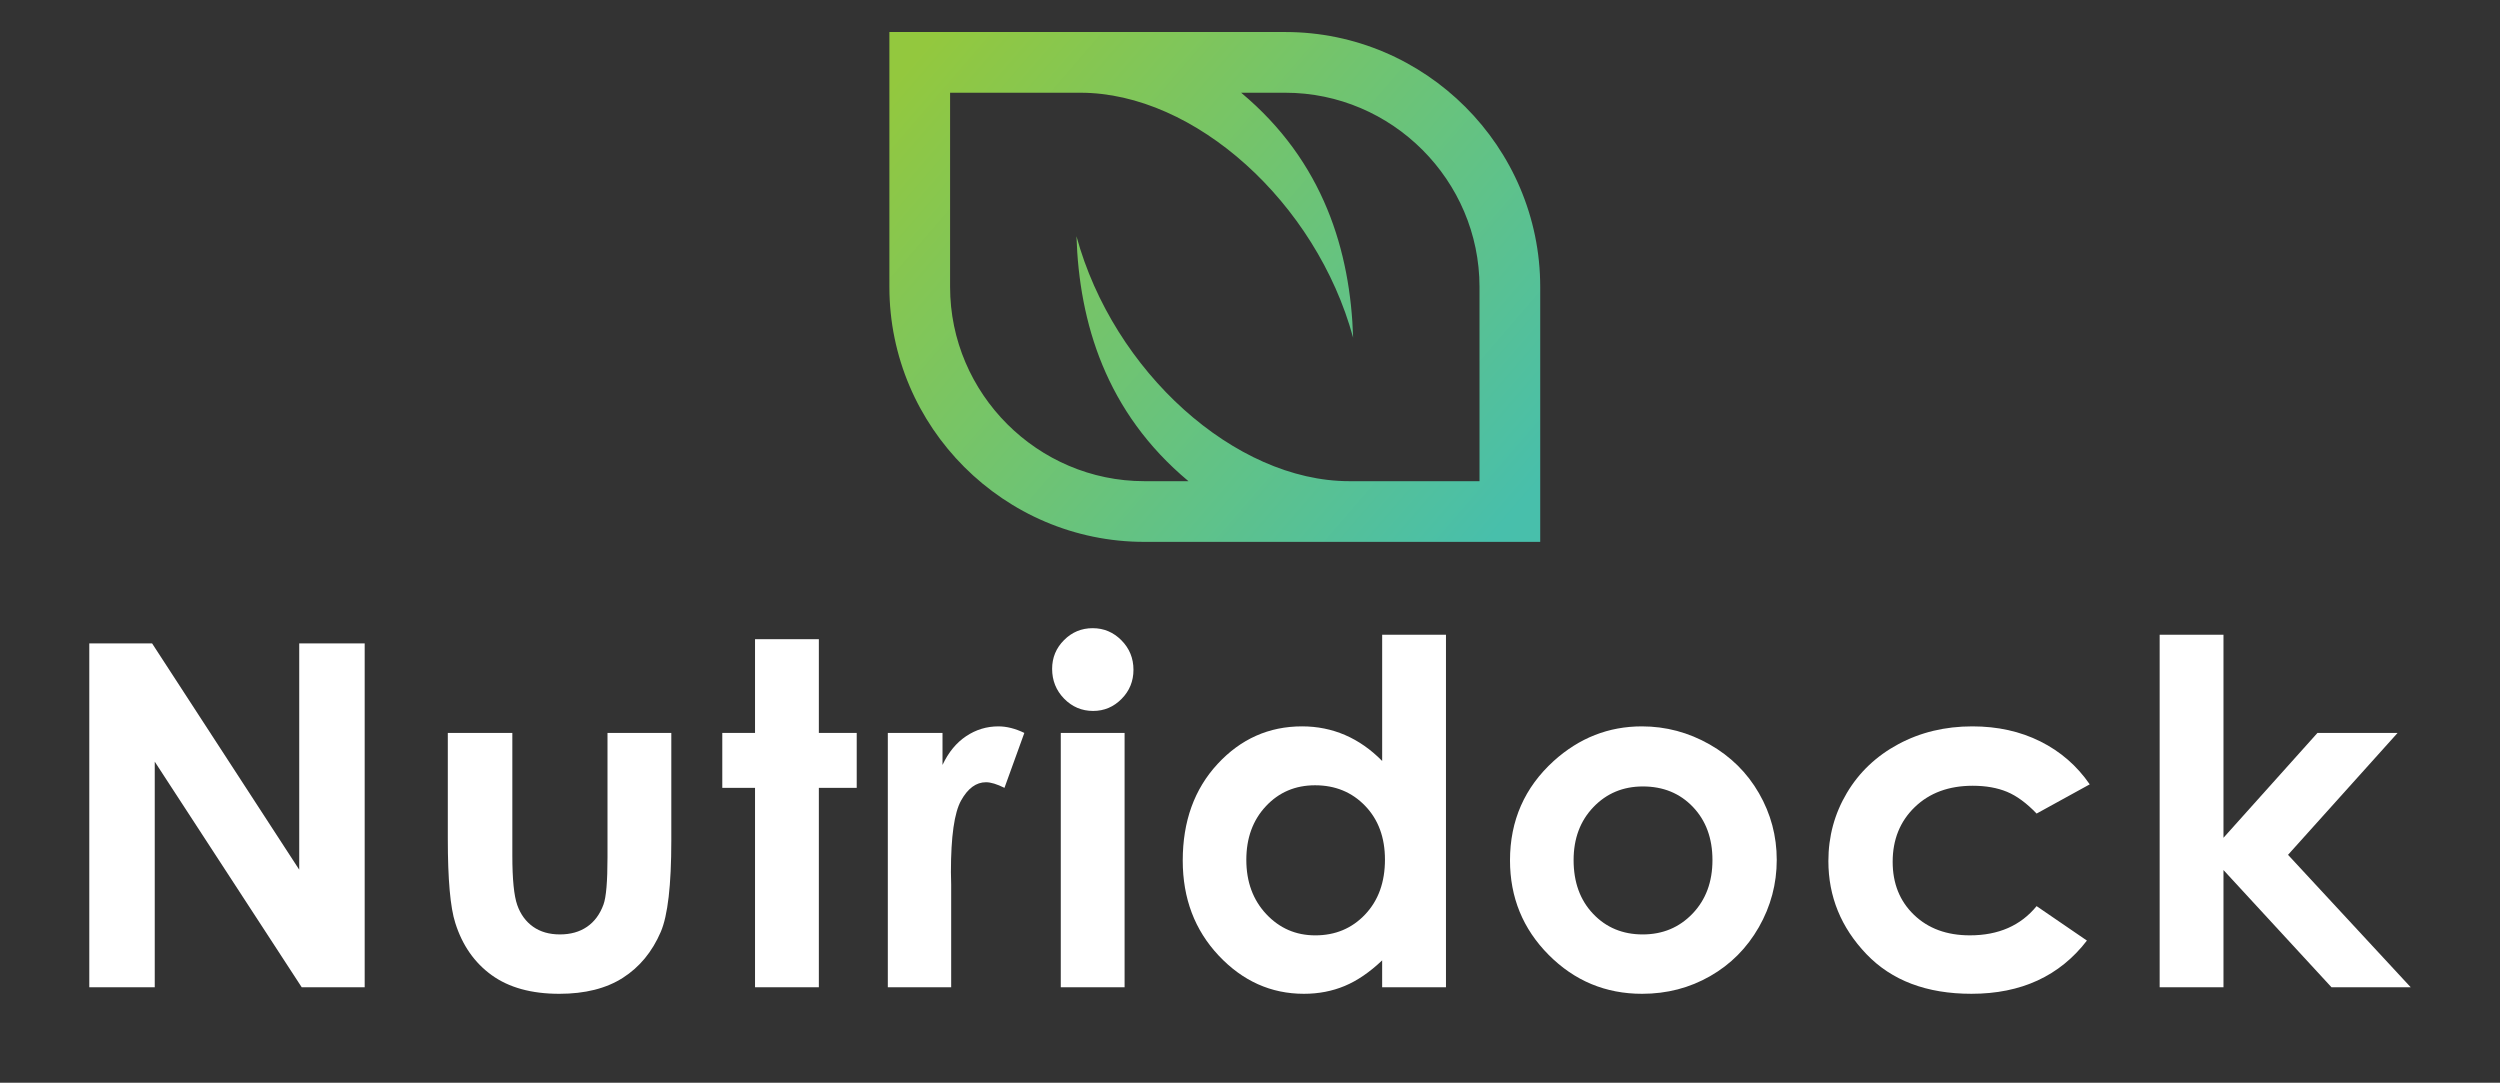 <?xml version="1.0" encoding="utf-8"?>
<!-- Generator: Adobe Illustrator 15.1.0, SVG Export Plug-In . SVG Version: 6.00 Build 0)  -->
<!DOCTYPE svg PUBLIC "-//W3C//DTD SVG 1.1//EN" "http://www.w3.org/Graphics/SVG/1.1/DTD/svg11.dtd">
<svg version="1.1" id="Layer_1" xmlns="http://www.w3.org/2000/svg" xmlns:xlink="http://www.w3.org/1999/xlink" x="0px" y="0px"
	 width="1024px" height="443.5px" viewBox="0 0 1024 443.5" enable-background="new 0 0 1024 443.5" xml:space="preserve">
<rect x="0" y="0" width="1024" height="443.5" fill="#333333" stroke="none"/>
<g>
	<g>
		<g>
			<g>
				<defs>
					<path id="SVGID_1_" d="M508.372,37.982h18.082c43.701,0,79.555,35.848,79.555,79.553v79.554h-53.382
						c-46.77,0-96.597-44.861-111.706-100.33c1.114,35.268,11.995,72.083,45.87,100.33h-18.079
						c-43.707,0-79.555-35.848-79.555-79.554V37.982h53.381c46.769,0,96.592,44.86,111.705,100.331
						C553.133,103.045,542.244,66.228,508.372,37.982 M364.293,13.117v104.418c0,57.431,46.987,104.416,104.419,104.416h162.161
						V117.535c0-57.431-46.99-104.418-104.419-104.418H364.293z"/>
				</defs>
				<clipPath id="SVGID_2_">
					<use xlink:href="#SVGID_1_"  overflow="visible"/>
				</clipPath>
				
					<linearGradient id="SVGID_3_" gradientUnits="userSpaceOnUse" x1="1140.898" y1="-116.464" x2="1141.67" y2="-116.464" gradientTransform="matrix(-302.224 -257.846 257.846 -302.224 375452.688 259195.891)">
					<stop  offset="0" style="stop-color:#48BFAB"/>
					<stop  offset="1" style="stop-color:#93C83E"/>
				</linearGradient>
				<polygon clip-path="url(#SVGID_2_)" fill="url(#SVGID_3_)" points="518.573,353.579 261.178,133.979 476.591,-118.509 
					733.987,101.091 				"/>
			</g>
		</g>
	</g>
</g>
<polygon fill="#FFFFFF" points="36.573,263.532 62.294,263.532 122.562,356.223 122.562,263.532 149.375,263.532 149.375,404.383 
	123.58,404.383 63.384,311.979 63.384,404.383 36.573,404.383 "/>
<g>
	<g>
		<g>
			<g>
				<defs>
					<rect id="SVGID_4_" width="1024" height="1024"/>
				</defs>
				<clipPath id="SVGID_5_">
					<use xlink:href="#SVGID_4_"  overflow="visible"/>
				</clipPath>
				<path clip-path="url(#SVGID_5_)" fill="#FFFFFF" d="M183.423,300.205h26.43v50.175c0,9.767,0.676,16.552,2.021,20.345
					c1.342,3.799,3.503,6.75,6.478,8.861c2.976,2.104,6.636,3.154,10.993,3.154c4.345,0,8.042-1.035,11.08-3.11
					c3.042-2.077,5.299-5.125,6.767-9.144c1.094-3,1.638-9.414,1.638-19.248v-51.033h26.139v44.14
					c0,18.194-1.438,30.64-4.312,37.345c-3.515,8.174-8.678,14.44-15.516,18.813c-6.825,4.374-15.508,6.56-26.042,6.56
					c-11.427,0-20.662-2.556-27.72-7.654c-7.052-5.108-12.02-12.229-14.891-21.356c-2.041-6.317-3.064-17.808-3.064-34.471
					L183.423,300.205L183.423,300.205z"/>
			</g>
		</g>
	</g>
	<g>
		<g>
			<g>
				<defs>
					<rect id="SVGID_6_" width="1024" height="1024"/>
				</defs>
				<clipPath id="SVGID_7_">
					<use xlink:href="#SVGID_6_"  overflow="visible"/>
				</clipPath>
				<polygon clip-path="url(#SVGID_7_)" fill="#FFFFFF" points="309.263,261.811 335.402,261.811 335.402,300.205 350.909,300.205 
					350.909,322.705 335.402,322.705 335.402,404.381 309.263,404.381 309.263,322.705 295.852,322.705 295.852,300.205 
					309.263,300.205 				"/>
			</g>
		</g>
	</g>
	<g>
		<g>
			<g>
				<defs>
					<rect id="SVGID_8_" width="1024" height="1024"/>
				</defs>
				<clipPath id="SVGID_9_">
					<use xlink:href="#SVGID_8_"  overflow="visible"/>
				</clipPath>
				<path clip-path="url(#SVGID_9_)" fill="#FFFFFF" d="M363.652,300.205h22.402v13.115c2.428-5.172,5.652-9.096,9.674-11.778
					c4.021-2.681,8.422-4.021,13.211-4.021c3.384,0,6.929,0.896,10.631,2.684l-8.139,22.5c-3.065-1.53-5.585-2.301-7.564-2.301
					c-4.021,0-7.421,2.492-10.196,7.468c-2.782,4.983-4.169,14.747-4.169,29.303l0.102,5.075v42.131h-25.95L363.652,300.205
					L363.652,300.205z"/>
			</g>
		</g>
	</g>
	<g>
		<g>
			<g>
				<defs>
					<rect id="SVGID_10_" width="1024" height="1024"/>
				</defs>
				<clipPath id="SVGID_11_">
					<use xlink:href="#SVGID_10_"  overflow="visible"/>
				</clipPath>
				<path clip-path="url(#SVGID_11_)" fill="#FFFFFF" d="M447.563,257.304c4.581,0,8.515,1.661,11.791,4.983
					c3.276,3.316,4.914,7.343,4.914,12.063c0,4.657-1.615,8.635-4.867,11.92c-3.243,3.287-7.126,4.932-11.646,4.932
					c-4.643,0-8.612-1.676-11.888-5.027c-3.277-3.352-4.915-7.422-4.915-12.205c0-4.596,1.622-8.525,4.87-11.777
					C439.061,258.932,442.98,257.304,447.563,257.304 M434.493,300.205h26.139v104.178h-26.139V300.205z"/>
			</g>
		</g>
	</g>
	<g>
		<g>
			<g>
				<defs>
					<rect id="SVGID_12_" width="1024" height="1024"/>
				</defs>
				<clipPath id="SVGID_13_">
					<use xlink:href="#SVGID_12_"  overflow="visible"/>
				</clipPath>
				<path clip-path="url(#SVGID_13_)" fill="#FFFFFF" d="M566.129,259.989h26.141v144.392h-26.141V393.37
					c-5.105,4.854-10.221,8.344-15.354,10.481c-5.13,2.14-10.689,3.208-16.688,3.208c-13.458,0-25.095-5.216-34.909-15.65
					c-9.814-10.438-14.729-23.413-14.729-38.925c0-16.084,4.754-29.27,14.253-39.545c9.499-10.278,21.044-15.42,34.626-15.42
					c6.244,0,12.113,1.184,17.597,3.543c5.482,2.367,10.551,5.901,15.209,10.629v-51.702H566.129L566.129,259.989z M538.65,321.652
					c-8.084,0-14.793,2.854-20.134,8.568c-5.348,5.713-8.021,13.037-8.021,21.973c0,9.002,2.721,16.408,8.157,22.217
					c5.441,5.813,12.137,8.714,20.087,8.714c8.214,0,15.018-2.854,20.425-8.563c5.408-5.717,8.115-13.203,8.115-22.455
					c0-9.063-2.707-16.405-8.115-22.025C553.754,324.462,546.916,321.652,538.65,321.652"/>
			</g>
		</g>
	</g>
	<g>
		<g>
			<g>
				<defs>
					<rect id="SVGID_14_" width="1024" height="1024"/>
				</defs>
				<clipPath id="SVGID_15_">
					<use xlink:href="#SVGID_14_"  overflow="visible"/>
				</clipPath>
				<path clip-path="url(#SVGID_15_)" fill="#FFFFFF" d="M672.508,297.521c9.827,0,19.063,2.457,27.723,7.375
					c8.644,4.912,15.396,11.588,20.243,20.011c4.852,8.427,7.279,17.521,7.279,27.288c0,9.832-2.443,19.021-7.324,27.578
					c-4.886,8.553-11.539,15.24-19.964,20.059c-8.43,4.824-17.717,7.229-27.867,7.229c-14.938,0-27.688-5.313-38.254-15.939
					c-10.566-10.63-15.846-23.535-15.846-38.729c0-16.278,5.972-29.845,17.901-40.693
					C646.875,302.247,658.902,297.521,672.508,297.521 M672.932,322.13c-8.114,0-14.884,2.826-20.285,8.476
					c-5.403,5.646-8.1,12.877-8.1,21.687c0,9.063,2.66,16.406,8.008,22.026c5.335,5.613,12.1,8.424,20.283,8.424
					c8.188,0,14.991-2.838,20.427-8.521c5.438-5.681,8.156-12.988,8.156-21.929c0-8.935-2.675-16.198-8.009-21.782
					C688.073,324.923,681.241,322.13,672.932,322.13"/>
			</g>
		</g>
	</g>
	<g>
		<g>
			<g>
				<defs>
					<rect id="SVGID_16_" width="1024" height="1024"/>
				</defs>
				<clipPath id="SVGID_17_">
					<use xlink:href="#SVGID_16_"  overflow="visible"/>
				</clipPath>
				<path clip-path="url(#SVGID_17_)" fill="#FFFFFF" d="M855.957,321.271l-21.76,11.965c-4.096-4.276-8.133-7.245-12.123-8.905
					c-3.998-1.657-8.682-2.483-14.051-2.483c-9.78,0-17.688,2.907-23.729,8.743c-6.041,5.83-9.057,13.306-9.057,22.416
					c0,8.861,2.898,16.095,8.727,21.704c5.813,5.605,13.444,8.408,22.906,8.408c11.693,0,20.807-3.985,27.323-11.967l20.611,14.109
					c-11.17,14.532-26.938,21.797-47.303,21.797c-18.317,0-32.667-5.422-43.037-16.277c-10.372-10.854-15.559-23.551-15.559-38.106
					c0-10.089,2.521-19.376,7.563-27.866c5.037-8.486,12.079-15.156,21.111-20.01c9.03-4.852,19.133-7.279,30.303-7.279
					c10.339,0,19.632,2.059,27.868,6.178C843.993,307.813,850.727,313.676,855.957,321.271"/>
			</g>
		</g>
	</g>
	<g>
		<g>
			<g>
				<defs>
					<rect id="SVGID_18_" width="1024" height="1024"/>
				</defs>
				<clipPath id="SVGID_19_">
					<use xlink:href="#SVGID_18_"  overflow="visible"/>
				</clipPath>
				<polygon clip-path="url(#SVGID_19_)" fill="#FFFFFF" points="884.595,259.989 910.736,259.989 910.736,343.156 949.23,300.205 
					982.054,300.205 937.176,350.135 987.426,404.381 954.976,404.381 910.736,356.368 910.736,404.381 884.595,404.381 				"/>
			</g>
		</g>
	</g>
</g>
</svg>
